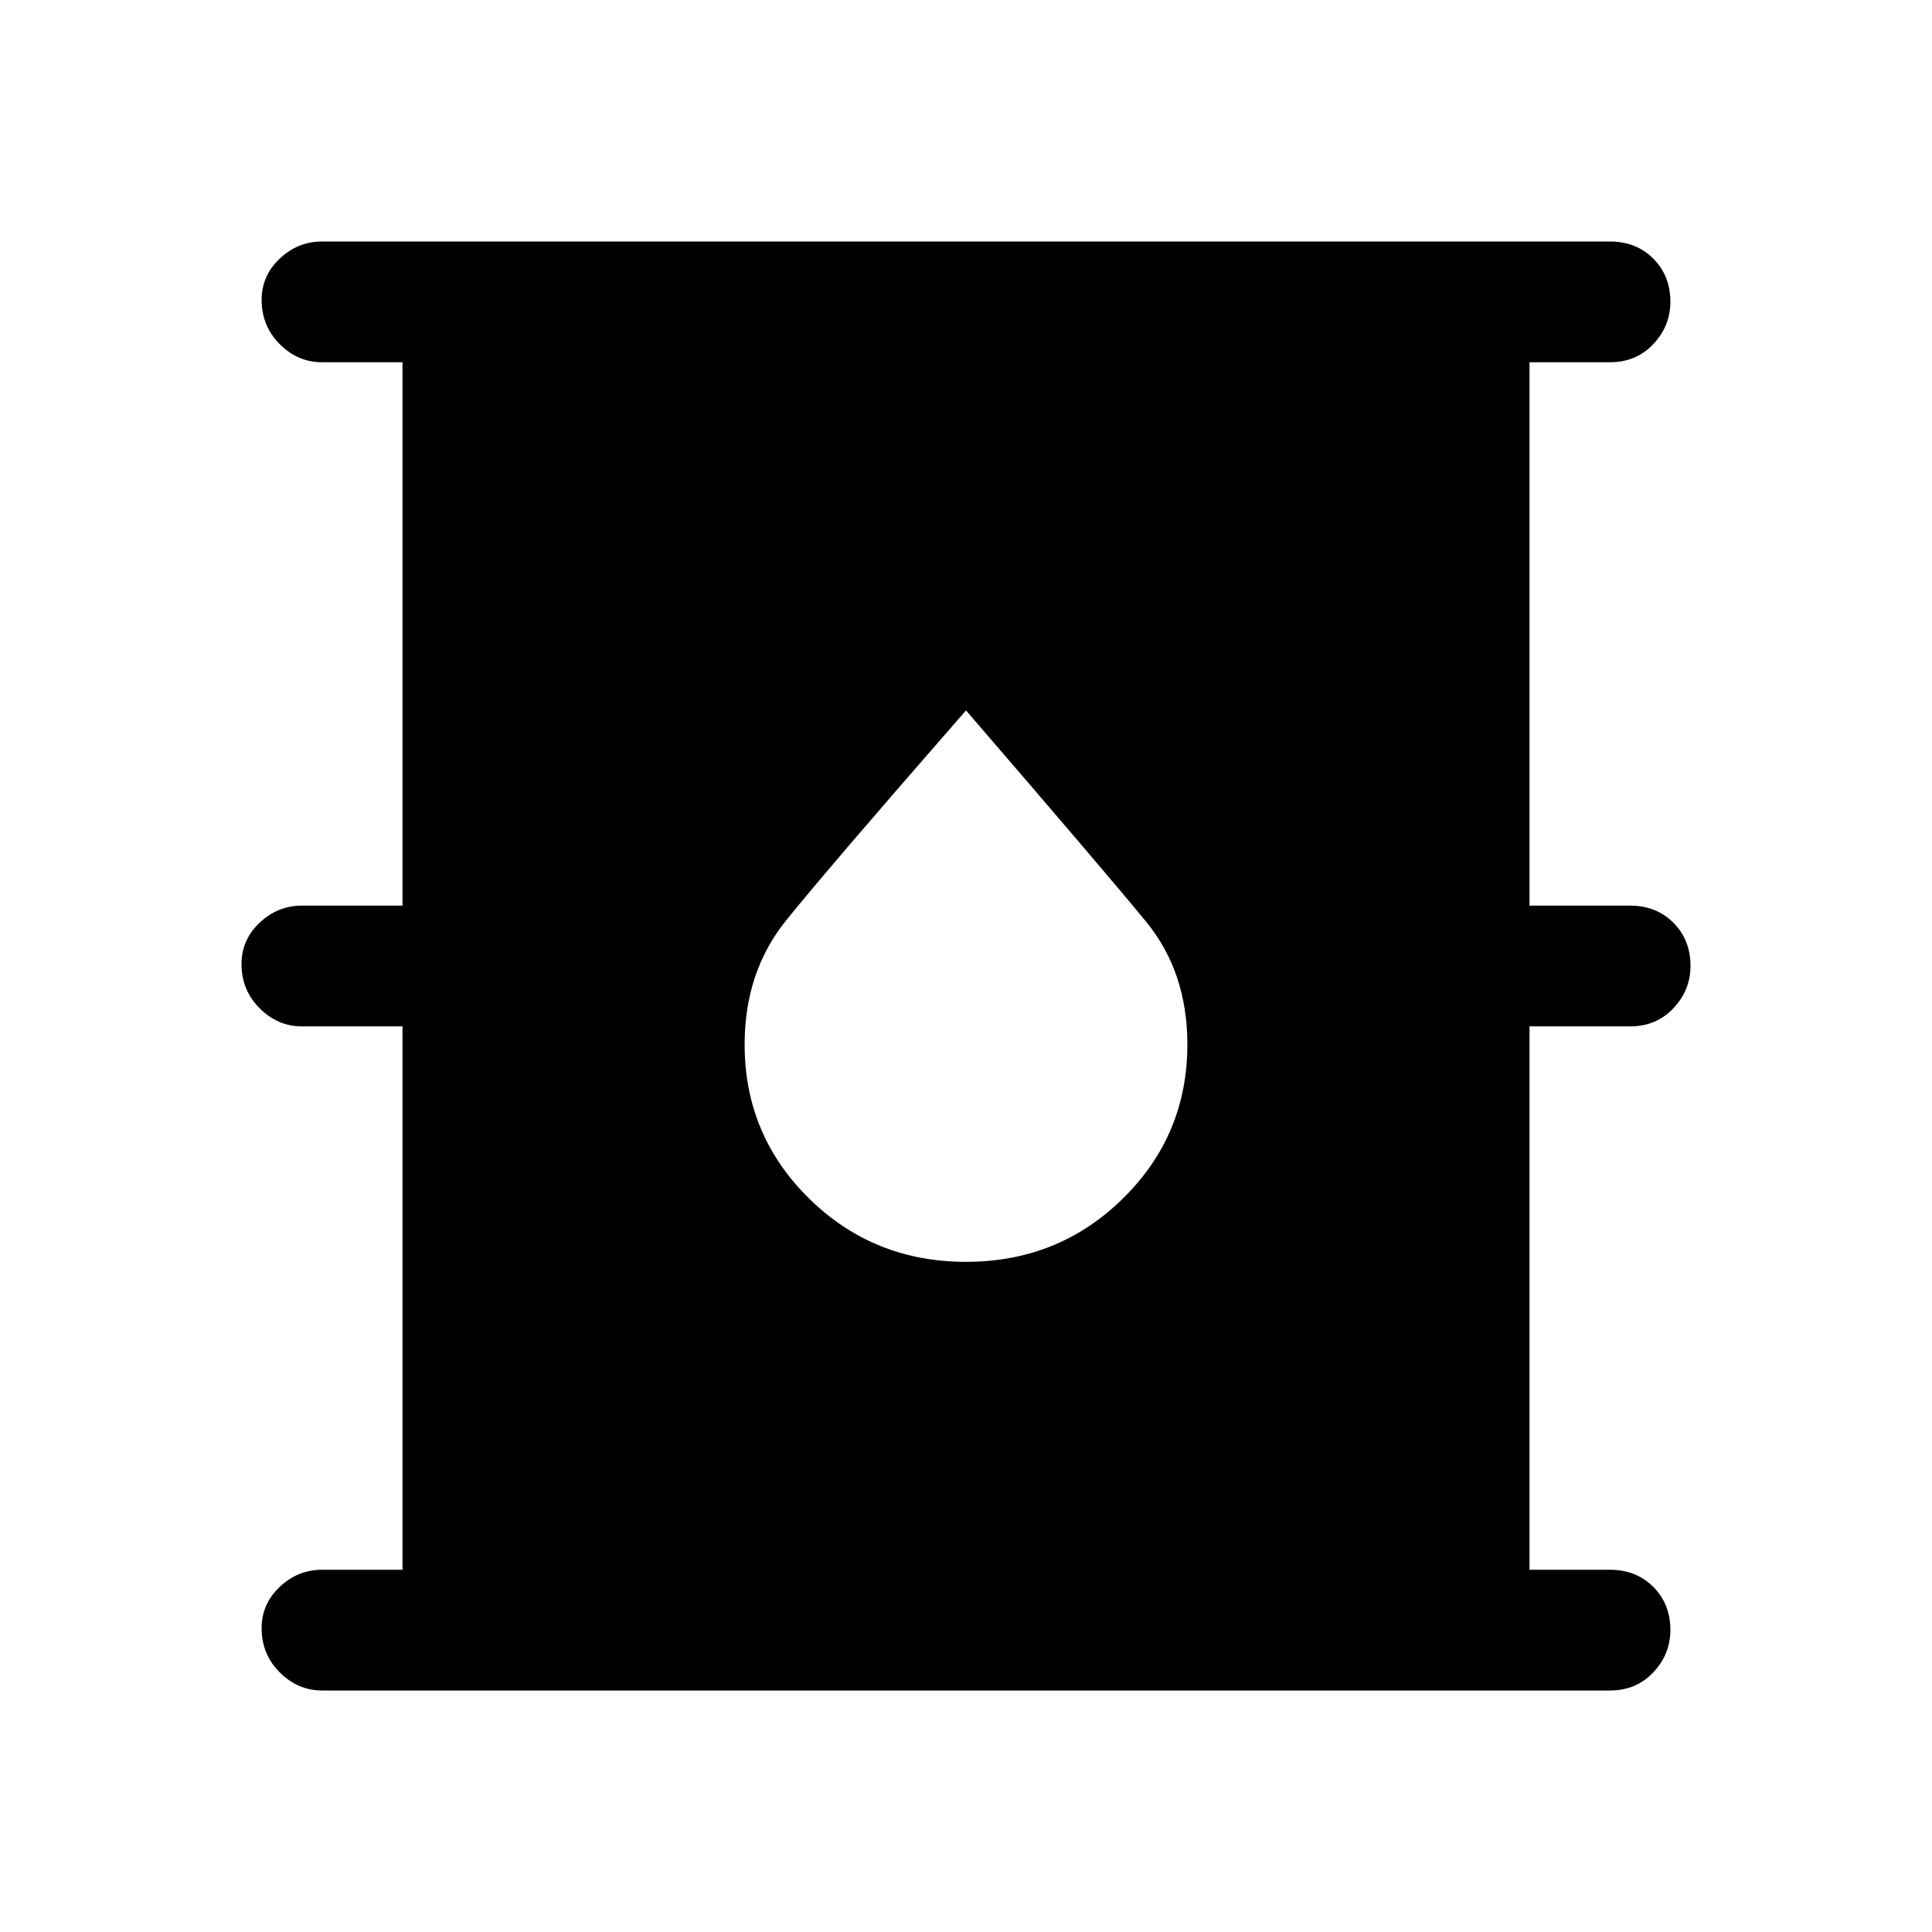 <svg xmlns="http://www.w3.org/2000/svg" width="48" height="48" viewBox="0 0 48 48"><path d="M8 42q-.6 0-1.05-.45-.45-.45-.45-1.1 0-.6.45-1.025Q7.4 39 8 39h2V25.5H7.5q-.6 0-1.05-.45Q6 24.6 6 23.95q0-.6.45-1.025.45-.425 1.05-.425H10V9H8q-.6 0-1.05-.45-.45-.45-.45-1.1 0-.6.45-1.025Q7.4 6 8 6h32q.65 0 1.075.425.425.425.425 1.075 0 .6-.425 1.05Q40.65 9 40 9h-2v13.5h2.5q.65 0 1.075.425Q42 23.35 42 24q0 .6-.425 1.05-.425.45-1.075.45H38V39h2q.65 0 1.075.425.425.425.425 1.075 0 .6-.425 1.05Q40.65 42 40 42Zm16-10.65q2.3 0 3.9-1.575t1.6-3.825q0-1.8-1.025-3.05Q27.45 21.65 24 17.65q-3.45 3.95-4.475 5.225Q18.5 24.15 18.5 25.95q0 2.25 1.6 3.825 1.6 1.575 3.9 1.575Z"/></svg>